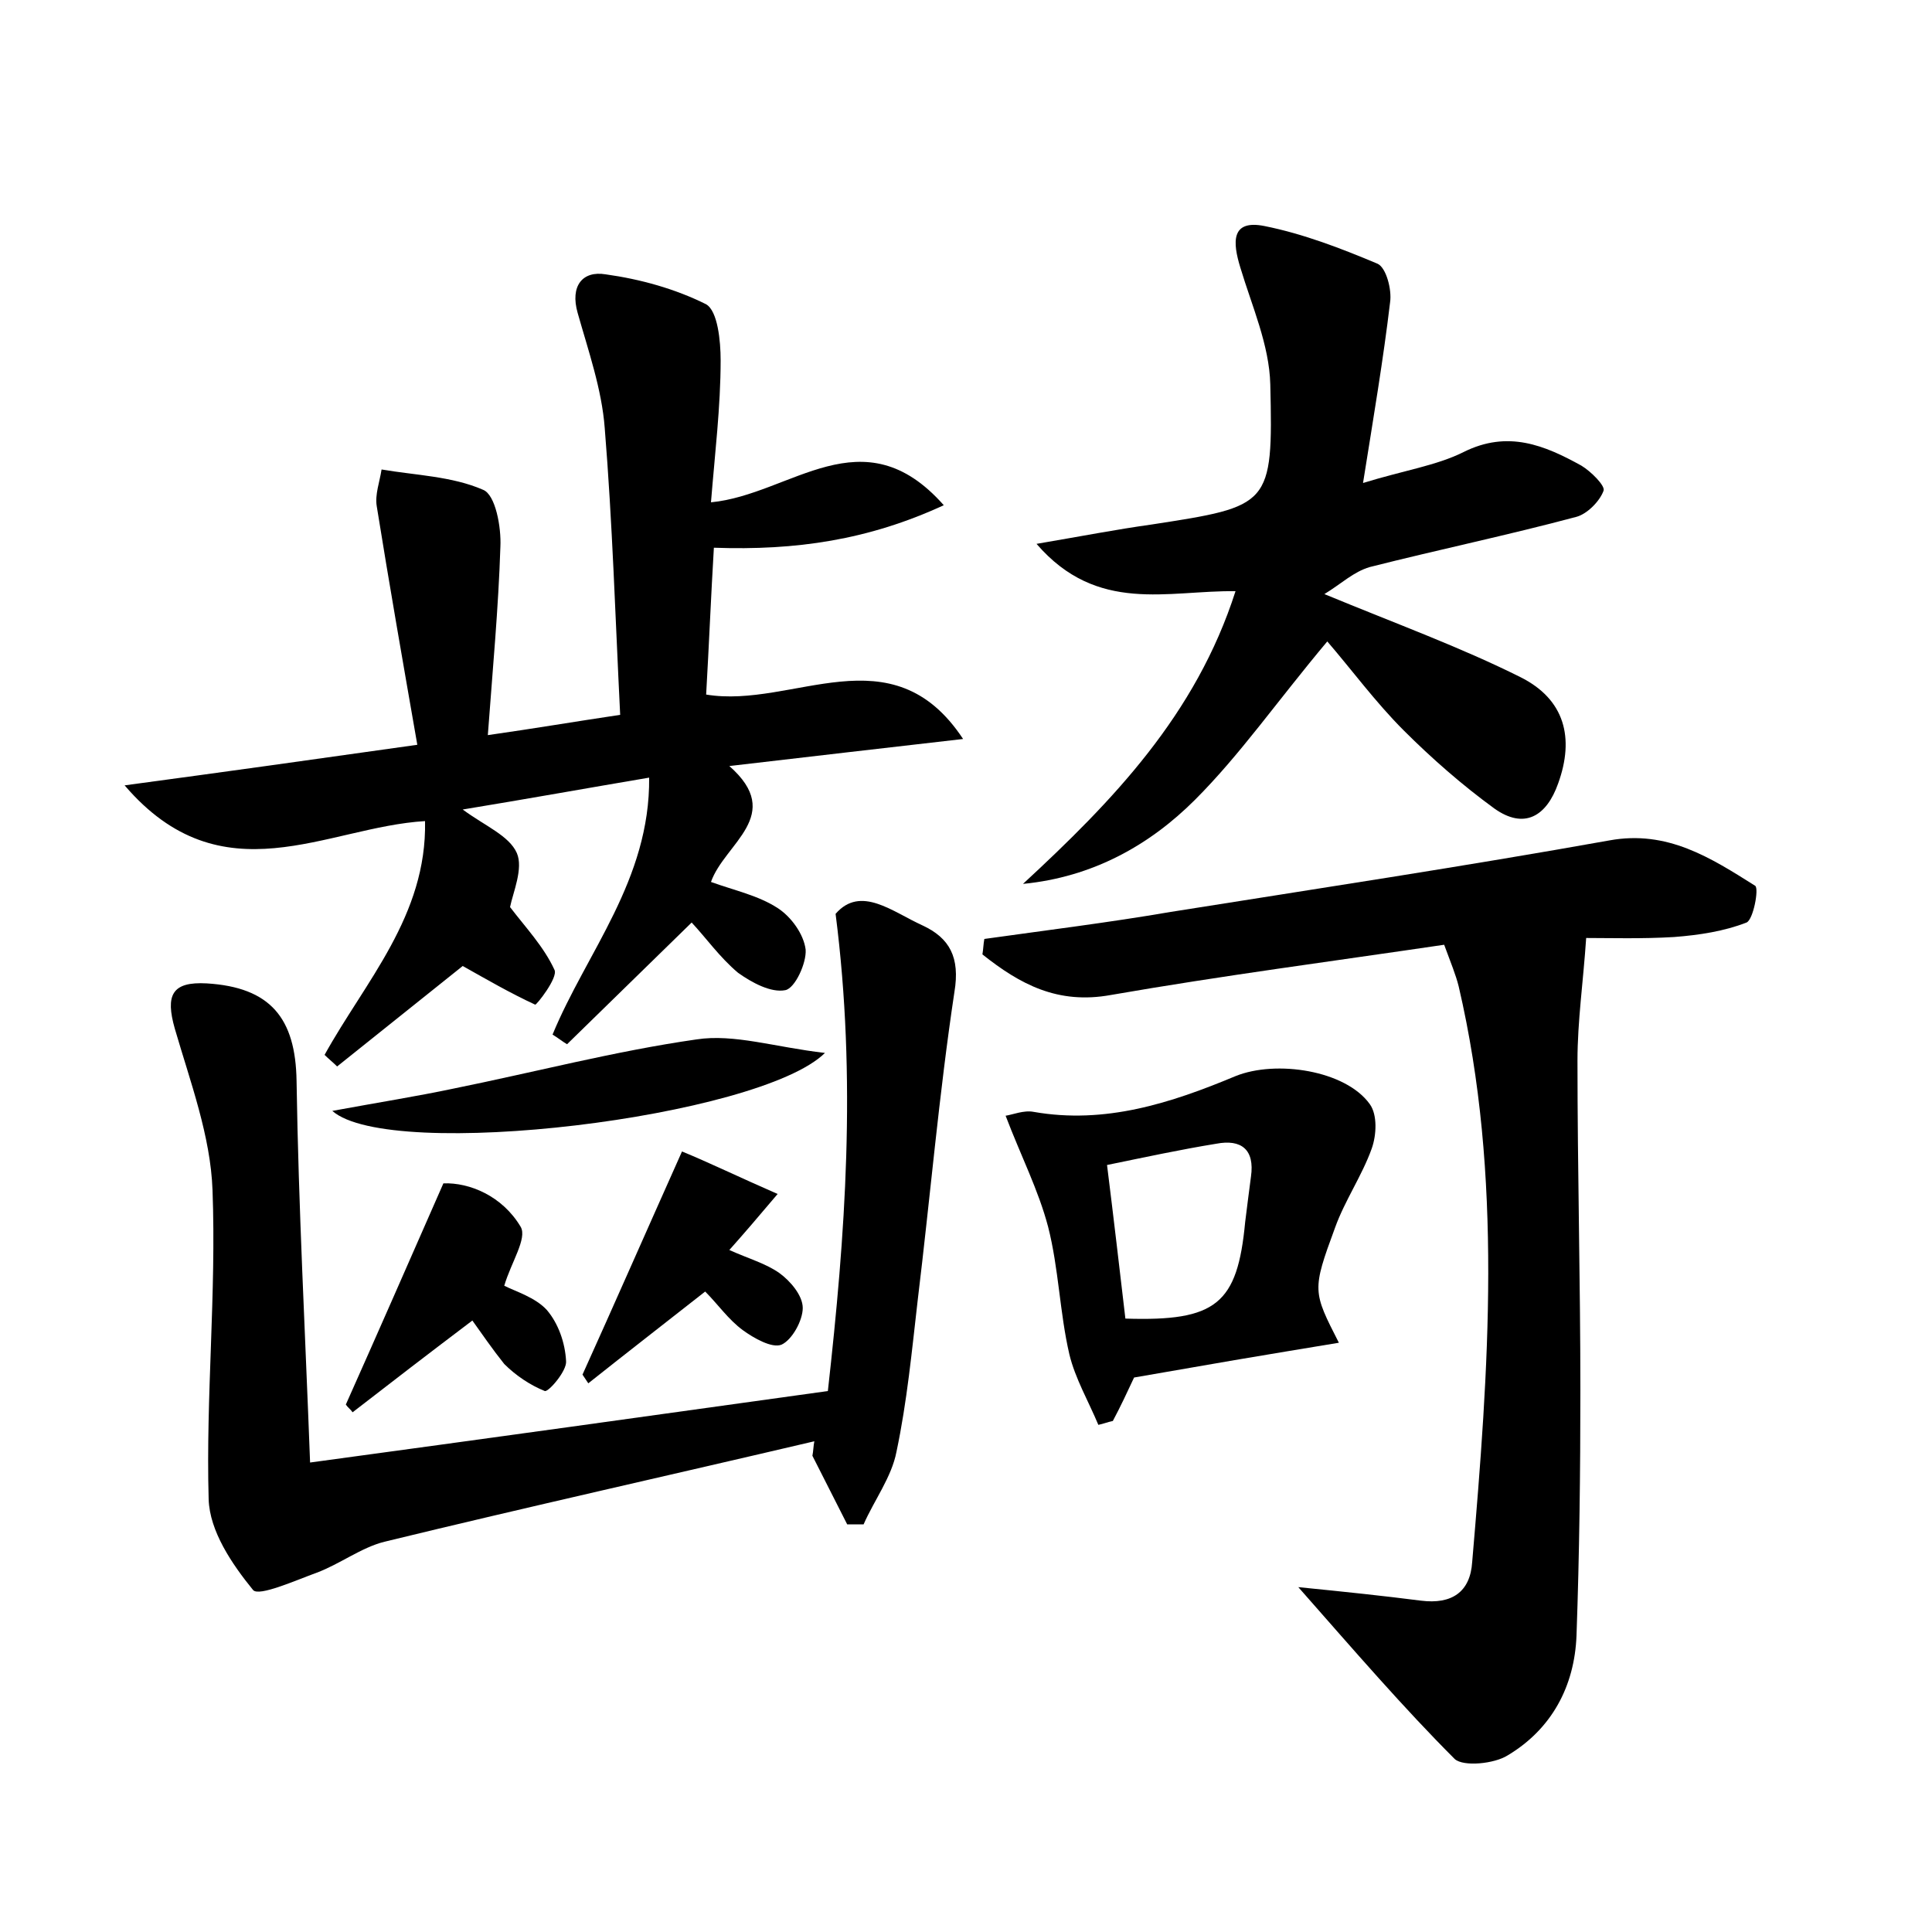 <?xml version="1.0" encoding="utf-8"?>
<!-- Generator: Adobe Illustrator 22.0.0, SVG Export Plug-In . SVG Version: 6.00 Build 0)  -->
<svg version="1.1" id="图层_1" xmlns="http://www.w3.org/2000/svg" xmlns:xlink="http://www.w3.org/1999/xlink" x="0px" y="0px"
	 viewBox="0 0 200 200" style="enable-background:new 0 0 200 200;" xml:space="preserve">
<style type="text/css">
	.st1{fill:#010000;}
	.st4{fill:#fbfafc;}
</style>
<g>
	
	<path d="M71.6,95.5c-4.6,4.5-8.8,8.6-12.9,12.6c-0.5-0.3-1-0.7-1.5-1c3.5-8.5,10.1-16,10-26.6c-6.5,1.1-12.6,2.2-19.3,3.3
		c2.3,1.7,4.8,2.7,5.6,4.5c0.7,1.6-0.4,4.1-0.7,5.6c1.6,2.1,3.5,4.1,4.6,6.5c0.4,0.8-1.9,3.7-2,3.6c-2.6-1.2-5-2.6-7.5-4
		c-4,3.2-8.5,6.8-13,10.4c-0.4-0.4-0.9-0.8-1.3-1.2c4.2-7.6,10.6-14.4,10.4-24.2c-10.2,0.6-21,8.1-31.1-3.7
		c10.4-1.4,19.7-2.7,30.3-4.2c-1.5-8.6-2.9-16.6-4.2-24.7c-0.2-1.2,0.3-2.5,0.5-3.8c3.5,0.6,7.3,0.7,10.5,2.1
		c1.3,0.5,1.9,3.9,1.8,5.9c-0.2,6.3-0.8,12.7-1.3,19.5c4.9-0.7,9-1.4,13.7-2.1c-0.5-10-0.8-19.9-1.6-29.7c-0.3-4-1.7-8-2.8-11.9
		c-0.8-2.8,0.5-4.4,2.9-4c3.6,0.5,7.2,1.5,10.4,3.1c1.2,0.7,1.5,3.8,1.5,5.8C74.6,42.1,74,47,73.6,52c8.3-0.8,15.7-9.2,24.1,0.3
		c-7.8,3.6-15.3,4.7-23.8,4.4c-0.3,5-0.5,10-0.8,15.2c9,1.5,19.2-6.6,26.6,4.6c-7.8,0.9-15.7,1.8-24.2,2.8c5.8,5.1-0.5,8-1.9,12
		c2.5,0.9,4.9,1.4,6.9,2.7c1.4,0.9,2.7,2.7,2.9,4.3c0.1,1.4-1.1,4-2.1,4.2c-1.5,0.3-3.5-0.8-4.9-1.8C74.5,99.1,73.1,97.1,71.6,95.5z
		"/>
	<path d="M101.9,97.2c6.4-0.9,12.9-1.7,19.3-2.8c15.1-2.4,30.3-4.7,45.4-7.4c6-1.1,10.5,1.8,15.1,4.7c0.4,0.3-0.2,3.5-0.9,3.8
		c-2.3,0.9-4.9,1.3-7.5,1.5c-3.3,0.2-6.7,0.1-9.1,0.1c-0.3,4.5-0.9,8.6-0.9,12.7c0,11.4,0.3,22.7,0.3,34.1c0,8.5-0.1,16.9-0.4,25.4
		c-0.2,5.3-2.6,9.7-7.1,12.4c-1.4,0.9-4.6,1.2-5.5,0.4c-5.3-5.3-10.3-11.1-16.2-17.8c5,0.5,8.8,0.9,12.7,1.4c3.2,0.4,5.1-0.9,5.3-4
		c1.7-19.9,3.2-39.9-1.4-59.6c-0.3-1.2-0.8-2.4-1.5-4.3c-11.5,1.7-23,3.2-34.5,5.2c-5.5,1-9.4-1.1-13.3-4.2
		C101.8,98.2,101.8,97.7,101.9,97.2z"/>
	<path d="M32.1,151.4c18.4-2.5,35.7-4.9,53.6-7.4c1.8-16.1,3-32.2,0.8-49.4c2.6-3,5.9-0.2,9,1.2c2.8,1.3,3.9,3.3,3.3,6.9
		c-1.6,10.6-2.5,21.2-3.8,31.9c-0.6,5.2-1.1,10.5-2.2,15.7c-0.5,2.6-2.3,5-3.4,7.5c-0.6,0-1.1,0-1.7,0c-1.2-2.4-2.4-4.7-3.6-7.1
		c0.1-0.5,0.1-1,0.2-1.5c-14.9,3.5-29.7,6.8-44.5,10.4c-2.4,0.6-4.6,2.3-7,3.2c-2.2,0.8-6,2.5-6.6,1.8c-2.2-2.7-4.5-6.1-4.6-9.4
		c-0.3-10.6,0.8-21.3,0.4-32c-0.2-5.6-2.3-11.2-3.9-16.7c-1-3.5-0.3-4.9,3.3-4.7c6.6,0.4,9.2,3.6,9.3,10.1
		C30.9,125,31.6,138,32.1,151.4z"/>
	<path d="M137.1,61.5c7.5,3.1,14.1,5.5,20.3,8.6c4.6,2.3,5.6,6.3,3.9,11c-1.2,3.4-3.5,4.8-6.6,2.6c-3.3-2.4-6.5-5.2-9.4-8.1
		c-2.9-2.9-5.4-6.3-7.9-9.2c-5.2,6.2-9,11.7-13.7,16.4c-4.7,4.7-10.6,8-17.8,8.7c9.3-8.6,17.9-17.5,22-30.3
		c-7-0.1-14.3,2.4-20.6-4.9c4.7-0.8,8.3-1.5,11.9-2c12.3-1.9,12.6-1.9,12.3-14.5c-0.1-4.1-1.9-8.1-3.1-12.1c-0.8-2.6-1-5,2.5-4.3
		c4,0.8,7.9,2.3,11.7,3.9c0.9,0.4,1.5,2.7,1.3,4c-0.7,5.9-1.7,11.8-2.8,18.7c4.2-1.3,7.6-1.8,10.4-3.2c4.6-2.3,8.4-0.7,12.2,1.4
		c1,0.6,2.5,2.1,2.3,2.6c-0.4,1.1-1.7,2.4-2.8,2.7c-7.1,1.9-14.3,3.4-21.4,5.2C140.1,59.2,138.9,60.4,137.1,61.5z"/>
	<path d="M104.1,115.5c0.7-0.1,1.9-0.6,2.9-0.4c7.4,1.3,14.2-0.9,20.9-3.7c4.2-1.7,11.4-0.6,13.9,2.9c0.8,1.1,0.7,3.2,0.2,4.6
		c-1,2.8-2.8,5.4-3.8,8.2c-2.4,6.5-2.3,6.6,0.4,11.9c-3.7,0.6-7.2,1.2-10.8,1.8c-3.5,0.6-6.9,1.2-10.4,1.8c-0.7,1.5-1.4,3-2.2,4.5
		c-0.5,0.1-1,0.3-1.5,0.4c-1-2.4-2.4-4.8-3-7.3c-1-4.3-1.1-8.9-2.2-13.2C107.5,123.2,105.7,119.7,104.1,115.5z M116.5,136.5
		c9.4,0.3,11.6-1.5,12.4-10c0.2-1.6,0.4-3.2,0.6-4.7c0.4-2.8-1-3.9-3.6-3.4c-3.7,0.6-7.4,1.4-11.3,2.2
		C115.3,126.2,115.9,131.4,116.5,136.5z"/>
	<path d="M34.4,115c4.9-0.9,8.7-1.5,12.5-2.3c8.4-1.7,16.8-3.9,25.2-5.1c3.9-0.6,8.1,0.8,13.3,1.4C78.6,115.7,40.4,120.3,34.4,115z"
		/>
	<path d="M48.9,136.7c-4.5,3.4-8.4,6.4-12.4,9.5c-0.2-0.3-0.5-0.5-0.7-0.8c3.3-7.4,6.5-14.7,10.1-22.9c2.7-0.1,6.1,1.3,8,4.5
		c0.7,1.2-1,3.7-1.7,6.1c1.2,0.6,3.2,1.2,4.4,2.5c1.2,1.4,1.9,3.4,2,5.3c0.1,1-1.8,3.2-2.2,3.1c-1.5-0.6-3-1.6-4.2-2.8
		C51,139.7,49.9,138.1,48.9,136.7z"/>
	<path d="M80.5,123.6c-2.2,2.6-3.4,4-5,5.8c2,0.9,3.8,1.4,5.2,2.4c1.1,0.8,2.4,2.3,2.4,3.6c0,1.3-1.1,3.3-2.2,3.8
		c-1,0.4-2.9-0.7-4-1.5c-1.5-1.1-2.6-2.7-3.9-4c-4.2,3.3-8.2,6.4-12.1,9.5c-0.2-0.3-0.4-0.6-0.6-0.9c3.3-7.3,6.5-14.6,10.3-23.1
		C73.3,120.3,76.6,121.9,80.5,123.6z"/>
	
</g>
</svg>
